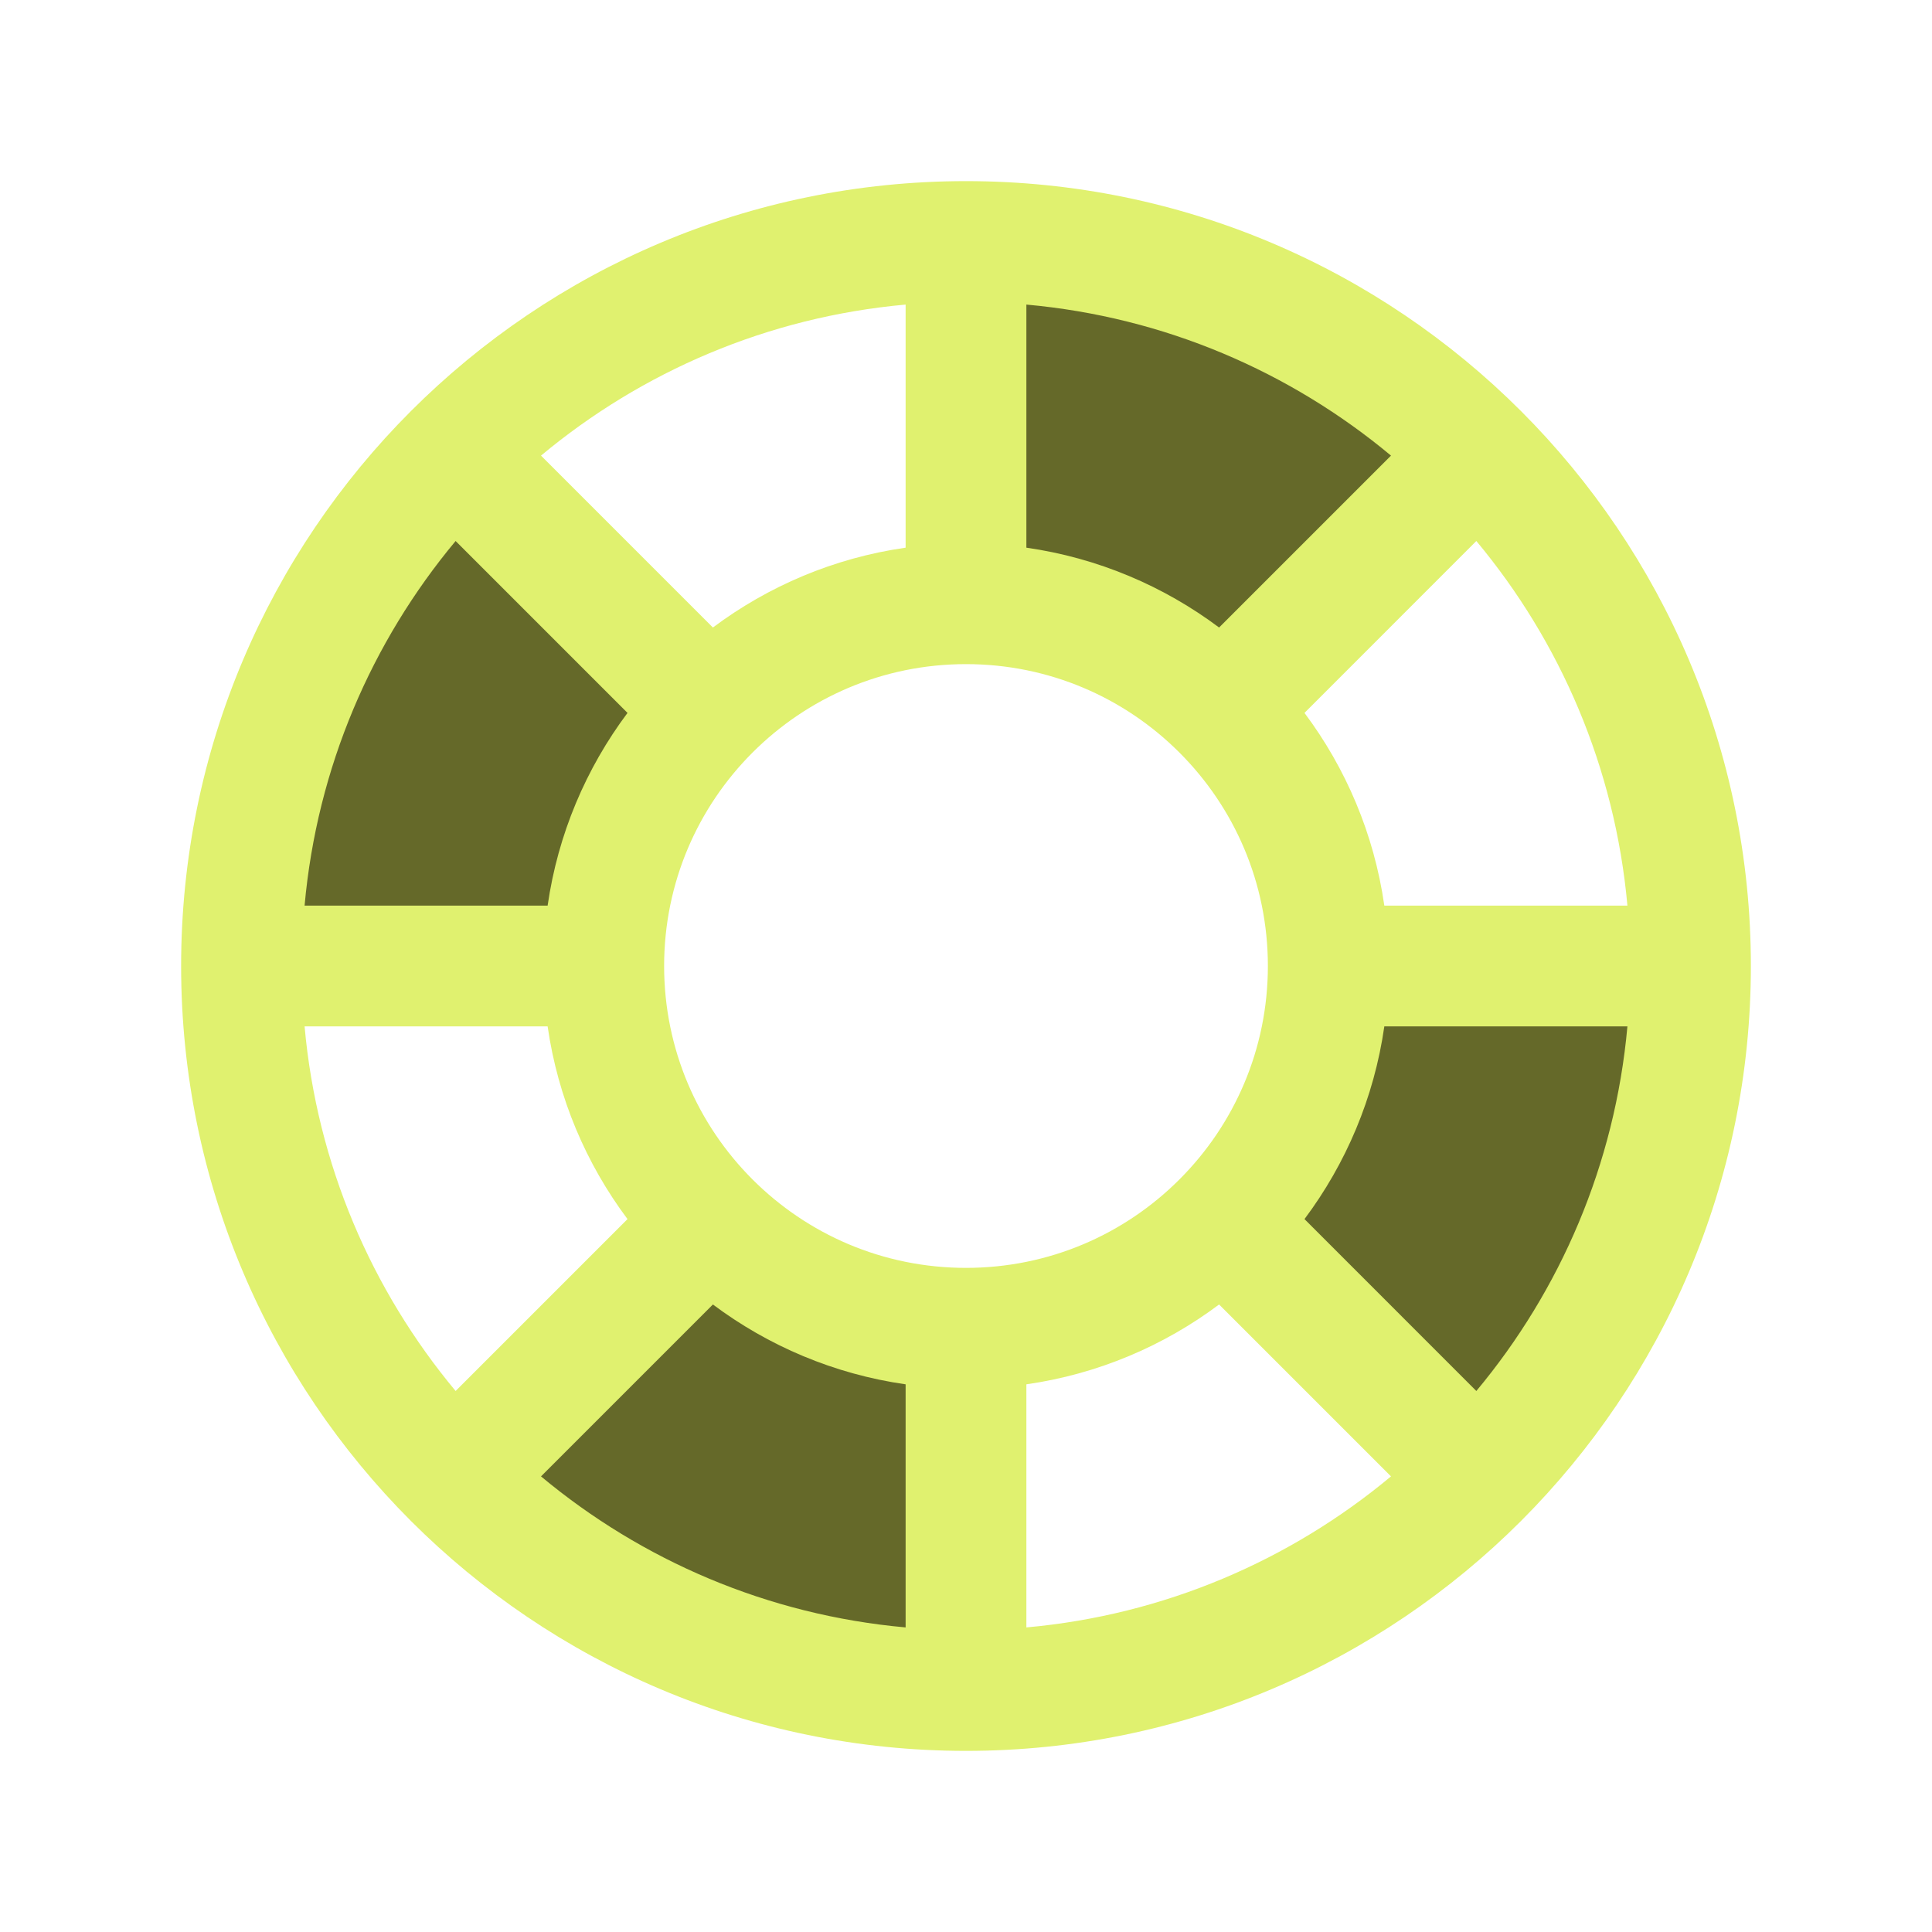 <svg width="40" height="40" viewBox="0 0 40 40" fill="none" xmlns="http://www.w3.org/2000/svg">
<path d="M14.697 14.697C13.339 16.054 12.5 17.929 12.5 20H5C5 15.858 6.679 12.108 9.393 9.393L14.697 14.697Z" fill="#656929"/>
<path d="M25.303 14.697C23.946 13.339 22.071 12.5 20 12.5V5C24.142 5 27.892 6.679 30.606 9.393L25.303 14.697Z" fill="#656929"/>
<path d="M25.303 25.303C26.66 23.946 27.5 22.071 27.5 20H35C35 24.142 33.321 27.892 30.606 30.607L25.303 25.303Z" fill="#656929"/>
<path d="M14.697 25.303C16.054 26.66 17.929 27.5 20 27.5V35C15.858 35 12.108 33.321 9.393 30.607L14.697 25.303Z" fill="#656929"/>
<path fill-rule="evenodd" clip-rule="evenodd" d="M11.201 9.433L14.76 12.992C15.905 12.135 17.267 11.551 18.75 11.339V6.306C15.891 6.563 13.286 7.695 11.201 9.433ZM21.25 6.306V11.339C22.732 11.551 24.095 12.135 25.24 12.992L28.799 9.433C26.714 7.695 24.108 6.563 21.25 6.306ZM30.566 11.201L27.008 14.76C27.865 15.905 28.449 17.268 28.661 18.75H33.694C33.436 15.891 32.305 13.286 30.566 11.201ZM33.694 21.25H28.661C28.449 22.732 27.865 24.095 27.008 25.24L30.566 28.799C32.305 26.714 33.436 24.109 33.694 21.25ZM28.799 30.567L25.24 27.008C24.095 27.865 22.732 28.449 21.25 28.661V33.694C24.108 33.437 26.714 32.305 28.799 30.567ZM18.75 33.694V28.661C17.267 28.449 15.905 27.865 14.76 27.008L11.201 30.567C13.286 32.305 15.891 33.437 18.75 33.694ZM9.433 28.799L12.992 25.24C12.135 24.095 11.551 22.732 11.338 21.25H6.306C6.563 24.109 7.695 26.714 9.433 28.799ZM6.306 18.75H11.338C11.551 17.268 12.135 15.905 12.992 14.76L9.433 11.201C7.695 13.286 6.563 15.891 6.306 18.75ZM8.509 8.51C11.449 5.57 15.513 3.75 20 3.75C24.487 3.75 28.551 5.57 31.49 8.51C34.429 11.449 36.25 15.513 36.25 20C36.25 24.487 34.429 28.551 31.49 31.491C28.551 34.43 24.487 36.25 20 36.25C15.513 36.25 11.449 34.43 8.509 31.491C5.57 28.551 3.75 24.487 3.75 20C3.75 15.513 5.57 11.449 8.509 8.51ZM20 13.75C18.273 13.75 16.713 14.448 15.58 15.581C14.448 16.713 13.75 18.274 13.75 20C13.75 21.726 14.448 23.287 15.58 24.419C16.713 25.552 18.273 26.25 20 26.25C21.726 26.25 23.287 25.552 24.419 24.419C25.552 23.287 26.25 21.726 26.25 20C26.25 18.274 25.552 16.713 24.419 15.581C23.287 14.448 21.726 13.75 20 13.75Z" fill="#E0F16F"/>
</svg>
